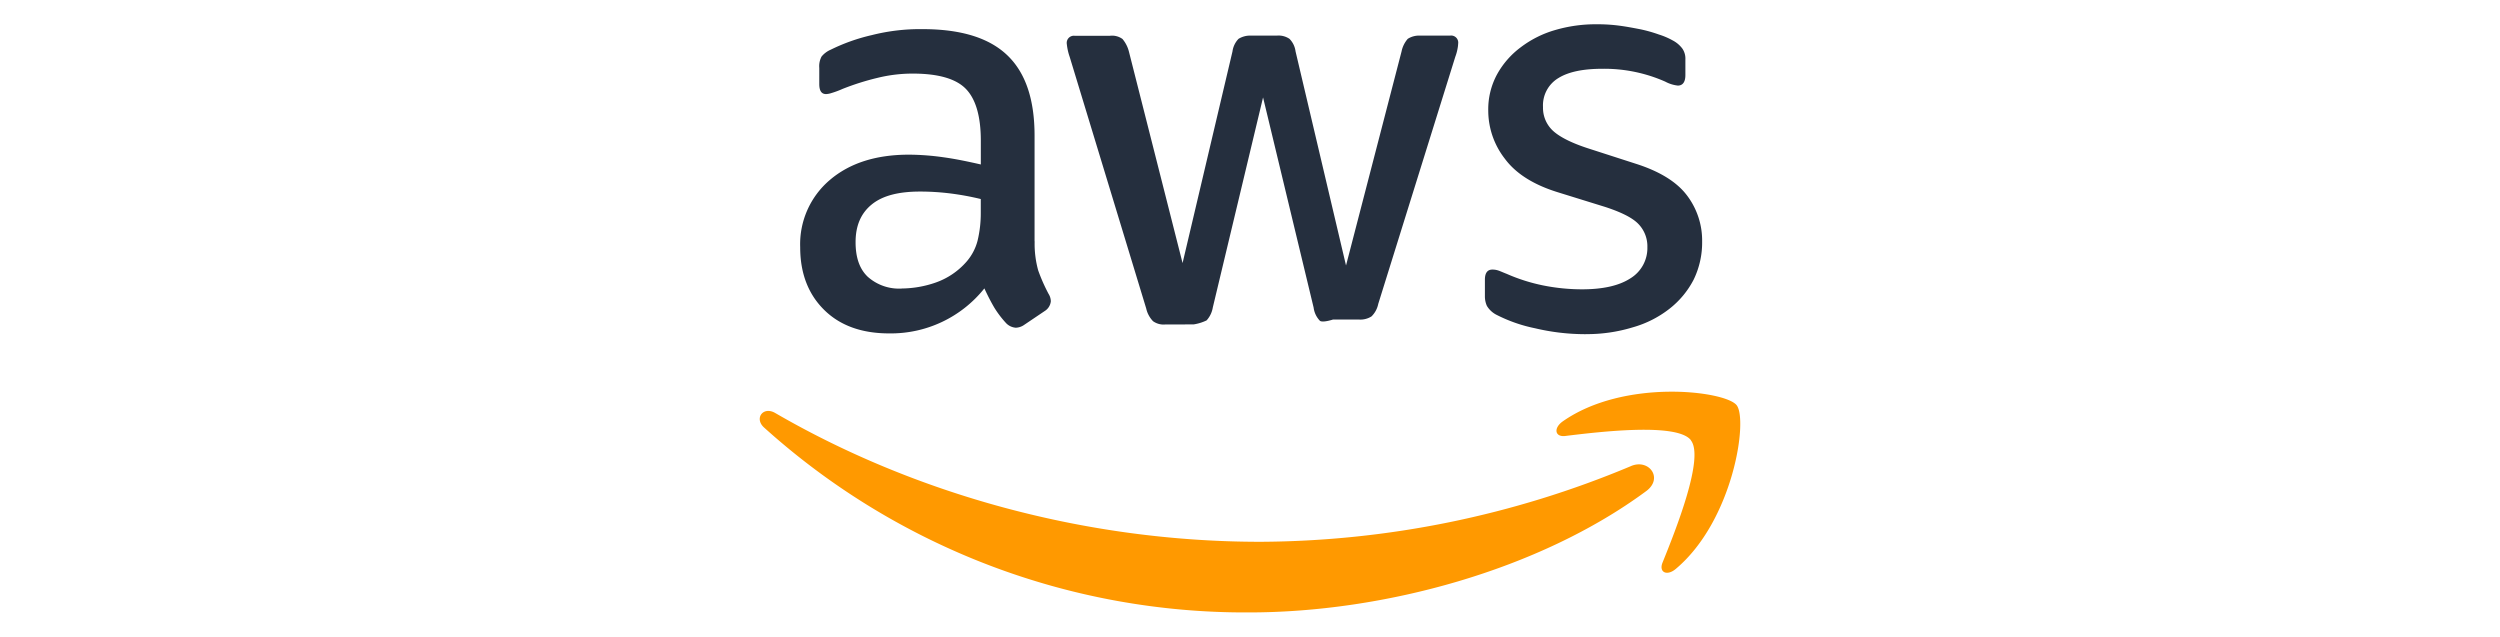 <svg id="Capa_10" data-name="Capa 10" xmlns="http://www.w3.org/2000/svg" viewBox="0 0 515 131.18"><defs><style>.cls-1{fill:#252f3e;}.cls-2{fill:#f90;}</style></defs><title>aws_logo</title><path class="cls-1" d="M213.14,49.71a20.44,20.44,0,0,0,.73,6A36.07,36.07,0,0,0,216,60.53a2.93,2.93,0,0,1,.47,1.55,2.69,2.69,0,0,1-1.27,2L211,66.91a3.19,3.19,0,0,1-1.74.6,3.07,3.07,0,0,1-2-.94,20.77,20.77,0,0,1-2.41-3.16c-.67-1.14-1.34-2.42-2.07-4a24.63,24.63,0,0,1-19.64,9.27c-5.61,0-10.09-1.61-13.36-4.84s-4.94-7.52-4.94-12.9a17.34,17.34,0,0,1,6.08-13.84c4.08-3.49,9.49-5.24,16.37-5.24a52.61,52.61,0,0,1,7.08.54c2.47.34,5,.87,7.68,1.48V29c0-5.11-1.07-8.67-3.14-10.75s-5.75-3.09-10.89-3.09a30.24,30.24,0,0,0-7.22.87,53,53,0,0,0-7.22,2.28,19.1,19.1,0,0,1-2.34.87,4.07,4.07,0,0,1-1.07.2c-.94,0-1.4-.67-1.4-2.08V14a4.26,4.26,0,0,1,.47-2.35,5,5,0,0,1,1.88-1.41,38.51,38.51,0,0,1,8.44-3A40.53,40.53,0,0,1,190,6c8,0,13.8,1.81,17.56,5.44s5.56,9.14,5.56,16.53V49.71Zm-27.35,9.72a21.77,21.77,0,0,0,6.92-1.21,15,15,0,0,0,6.38-4.3,10.66,10.66,0,0,0,2.28-4.3,24.12,24.12,0,0,0,.67-5.84V41a56.1,56.1,0,0,0-6.18-1.14,50.62,50.62,0,0,0-6.32-.4c-4.5,0-7.79.87-10,2.69s-3.29,4.37-3.29,7.73c0,3.16.81,5.51,2.49,7.12A9.69,9.69,0,0,0,185.79,59.44Zm54.29,7.41a3.74,3.74,0,0,1-2.55-.67,5.47,5.47,0,0,1-1.41-2.62L220.36,11.73a11.75,11.75,0,0,1-.6-2.68,1.47,1.47,0,0,1,1.61-1.68h7.29a3.65,3.65,0,0,1,2.57.66,6.5,6.5,0,0,1,1.32,2.57l11.06,43.59L253.89,10.6A4.62,4.62,0,0,1,255.14,8a4.53,4.53,0,0,1,2.63-.66H263a4,4,0,0,1,2.63.66,4.44,4.44,0,0,1,1.25,2.57l10.4,44.12L288.72,10.6A5.65,5.65,0,0,1,290,8a4.29,4.29,0,0,1,2.57-.66h6.12A1.46,1.46,0,0,1,300.38,9a6.59,6.59,0,0,1-.13,1.05,9.37,9.37,0,0,1-.46,1.65l-15.87,50.9a5,5,0,0,1-1.38,2.57,4.21,4.21,0,0,1-2.5.66h-5.46s-2.15.71-2.69.24a4.76,4.76,0,0,1-1.28-2.69L260.19,20.07,249.84,63.33A5.25,5.25,0,0,1,248.56,66a9.37,9.37,0,0,1-2.69.83Zm86.58,2a44.91,44.91,0,0,1-10.45-1.22,30.88,30.88,0,0,1-7.81-2.71,4.89,4.89,0,0,1-2.1-1.9,4.79,4.79,0,0,1-.41-1.9V57.63c0-1.43.54-2.1,1.56-2.1a3.84,3.84,0,0,1,1.22.2c.41.14,1,.41,1.7.68a36.92,36.92,0,0,0,7.47,2.38,40.76,40.76,0,0,0,8.08.81c4.28,0,7.6-.75,9.91-2.24a7.31,7.31,0,0,0,3.53-6.45,6.61,6.61,0,0,0-1.83-4.75c-1.22-1.29-3.53-2.44-6.86-3.53l-9.84-3.05c-5-1.56-8.62-3.87-10.86-6.92a16.17,16.17,0,0,1-3.39-9.84,15.11,15.11,0,0,1,1.83-7.53,17.45,17.45,0,0,1,4.89-5.57,21.54,21.54,0,0,1,7.06-3.53A29.58,29.58,0,0,1,328.9,5a34.07,34.07,0,0,1,4.55.27c1.56.2,3,.48,4.41.75a29,29,0,0,1,3.87,1.09,14.82,14.82,0,0,1,2.85,1.22,5.87,5.87,0,0,1,2,1.7,3.66,3.66,0,0,1,.61,2.24v3.19c0,1.43-.54,2.17-1.56,2.17a7.06,7.06,0,0,1-2.58-.81,31.05,31.05,0,0,0-13-2.65c-3.87,0-6.92.61-9,1.9a6.55,6.55,0,0,0-3.19,6,6.41,6.41,0,0,0,2,4.82c1.36,1.29,3.87,2.58,7.47,3.73L337,33.74c4.89,1.56,8.42,3.73,10.52,6.52a15.36,15.36,0,0,1,3.12,9.5,17.45,17.45,0,0,1-1.76,7.87,18.25,18.25,0,0,1-5,6,21.88,21.88,0,0,1-7.53,3.8A32.27,32.27,0,0,1,326.66,68.83Z"/><path class="cls-2" d="M339.13,101.16c-22.1,16.33-54.22,25-81.83,25a148,148,0,0,1-99.9-38.09c-2.08-1.88-.2-4.43,2.28-3,28.49,16.53,63.62,26.54,100,26.54A199.49,199.49,0,0,0,335.9,96.05C339.6,94.37,342.75,98.47,339.13,101.16Zm9.2-10.48c-2.82-3.63-18.68-1.75-25.87-.87-2.15.27-2.49-1.61-.54-3,12.63-8.87,33.39-6.32,35.81-3.36s-.67,23.78-12.5,33.73c-1.81,1.55-3.56.74-2.75-1.28,2.69-6.65,8.67-21.63,5.84-25.19Z"/></svg>
